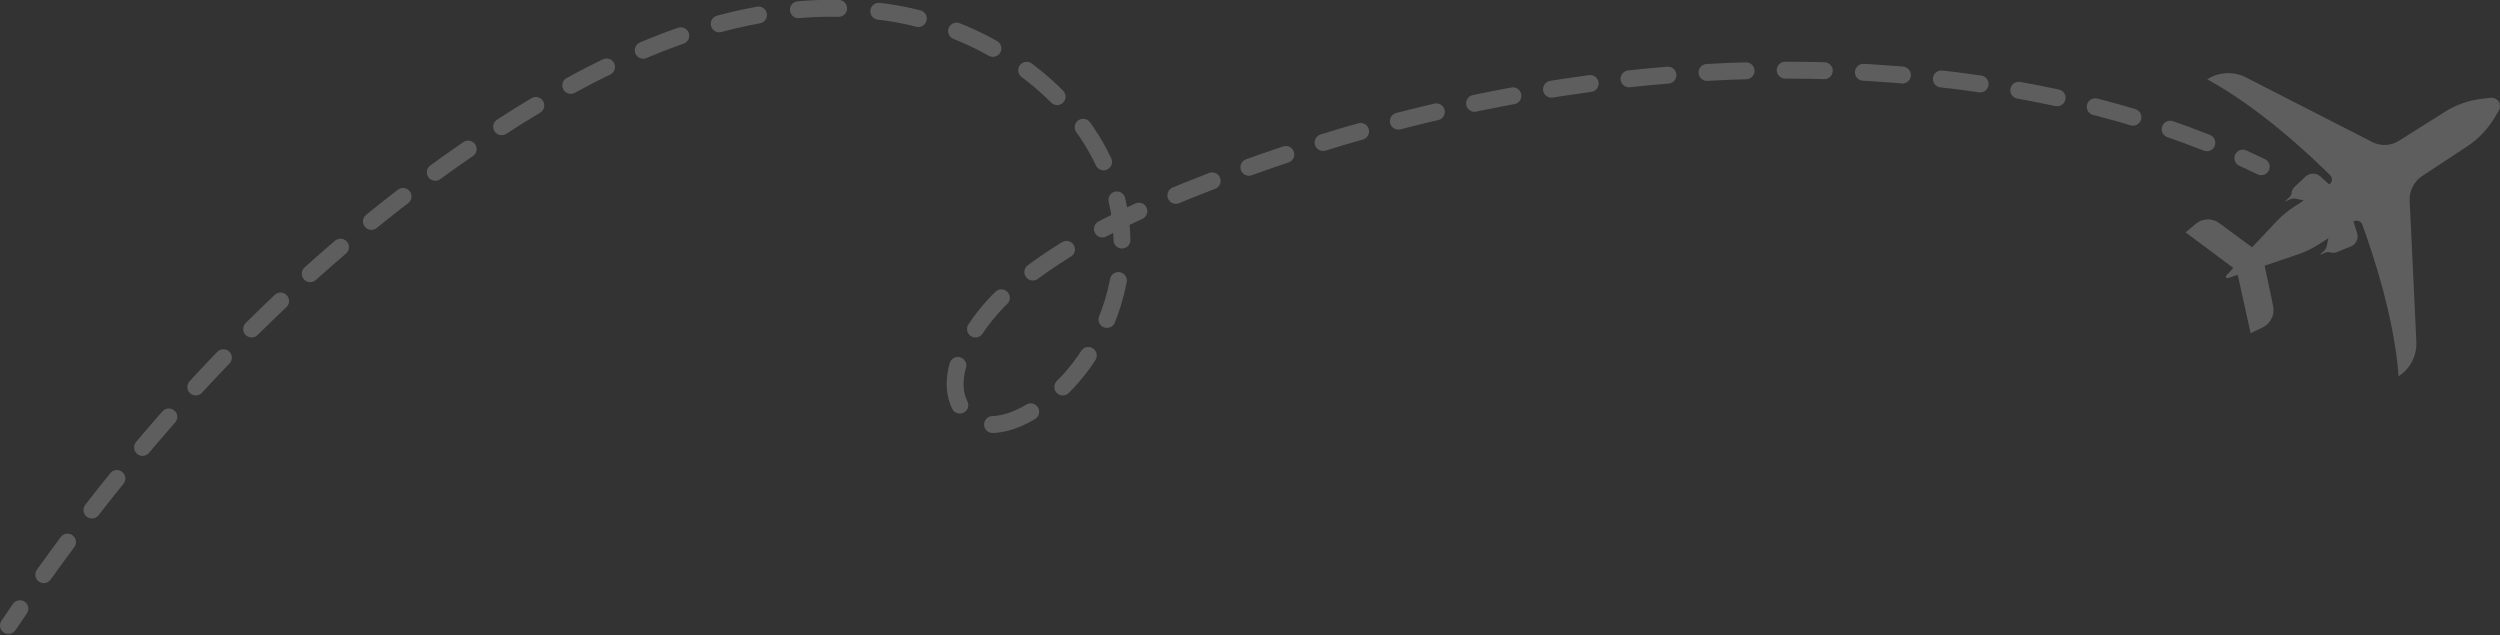 <svg width="740" height="188" viewBox="0 0 740 188" fill="none" xmlns="http://www.w3.org/2000/svg">
<rect x="0" y="0" width="740" height="188" fill="#333333" stroke="none"/>
<g opacity="0.213">
<path d="M669.324 49.352C667.524 48.476 665.71 47.625 663.887 46.797" stroke="white" stroke-width="5" stroke-linecap="round"/>
<path d="M653.225 42.258C636.84 35.742 619.759 30.974 602.454 27.632C516.205 10.947 423.75 25.84 343.486 59.712C343.127 59.862 342.769 60.014 342.41 60.167" stroke="white" stroke-width="5" stroke-linecap="round" stroke-linejoin="round" stroke-dasharray="11.58 11.58"/>
<path d="M337.107 62.503C335.287 63.331 333.475 64.185 331.675 65.065C331.925 67.032 332.07 69.029 332.106 71.052" stroke="white" stroke-width="5" stroke-linecap="round" stroke-linejoin="round"/>
<path d="M331.049 83.032C331.015 83.209 330.98 83.386 330.944 83.564C327.631 100.179 317.491 115.503 302.988 123.06C297.934 125.622 290.937 127.274 286.493 123.3C275.883 112.18 290.096 93.343 298.664 86.076C305.593 80.21 313.127 75.129 321.023 70.655" stroke="white" stroke-width="5" stroke-linecap="round" stroke-linejoin="round" stroke-dasharray="12.03 12.03"/>
<path d="M326.314 67.773C328.087 66.844 329.875 65.942 331.675 65.067C331.422 63.066 331.062 61.096 330.602 59.162" stroke="white" stroke-width="5" stroke-linecap="round" stroke-linejoin="round"/>
<path d="M326.659 47.92C315.116 23.296 287.013 6.11 259.448 3.259C221.574 -1.415 184.941 14.78 153.412 34.368C95.659 70.647 48.376 119.529 9.291 175.268" stroke="white" stroke-width="5" stroke-linecap="round" stroke-linejoin="round" stroke-dasharray="11.92 11.92"/>
<path d="M5.884 180.173C4.75 181.822 3.623 183.476 2.503 185.137" stroke="white" stroke-width="5" stroke-linecap="round"/>
<path d="M709.993 111.367C713.435 109.134 715.431 105.241 715.235 101.143L713.262 59.384C713.127 56.5 714.507 53.755 716.904 52.144L730.219 43.365C733.535 41.192 736.316 38.296 738.353 34.894L739.664 32.681C740.354 31.488 739.946 29.962 738.754 29.273C738.301 29.011 737.779 28.898 737.259 28.949L734.702 29.229C730.765 29.68 726.981 31.016 723.633 33.139L710.137 41.641C707.699 43.215 704.597 43.342 702.039 41.971L664.825 22.926C661.173 21.055 656.802 21.264 653.347 23.478C669.041 32.044 683.803 45.999 689.732 51.86C690.423 52.549 690.425 53.666 689.736 54.357C689.646 54.447 689.547 54.527 689.441 54.596L686.856 52.249C685.605 51.121 683.705 51.122 682.456 52.25L679.17 55.345C678.71 55.763 678.418 56.334 678.346 56.952C678.27 57.595 677.95 58.186 677.452 58.602L676.204 59.7L677.902 58.997C678.415 58.756 678.993 58.693 679.547 58.817L680.455 59.014L681.933 59.332L679.101 61.159C677.286 62.326 675.612 63.701 674.115 65.255L666.62 73.209L656.927 66.059C654.832 64.479 651.92 64.566 649.925 66.27L646.944 68.778L661.081 79.327L658.993 81.551C658.811 81.73 658.808 82.022 658.986 82.204C659.115 82.336 659.311 82.379 659.483 82.312L662.372 81.331L666.185 98.628L669.769 96.903C672.113 95.756 673.383 93.167 672.855 90.612L670.326 78.647L680.595 75.159C682.628 74.431 684.571 73.474 686.387 72.307L689.22 70.481L688.899 71.958L688.703 72.867C688.588 73.422 688.291 73.923 687.86 74.291L686.518 75.547L688.026 74.858C688.611 74.577 689.281 74.531 689.898 74.727C690.494 74.882 691.123 74.852 691.701 74.641L695.877 72.927C697.446 72.281 698.241 70.528 697.695 68.923L696.628 65.6C697.444 65.07 698.535 65.301 699.065 66.117C699.135 66.225 699.194 66.341 699.239 66.461C702.106 74.397 708.668 93.537 709.993 111.367Z" fill="white"/>
</g>
</svg>
